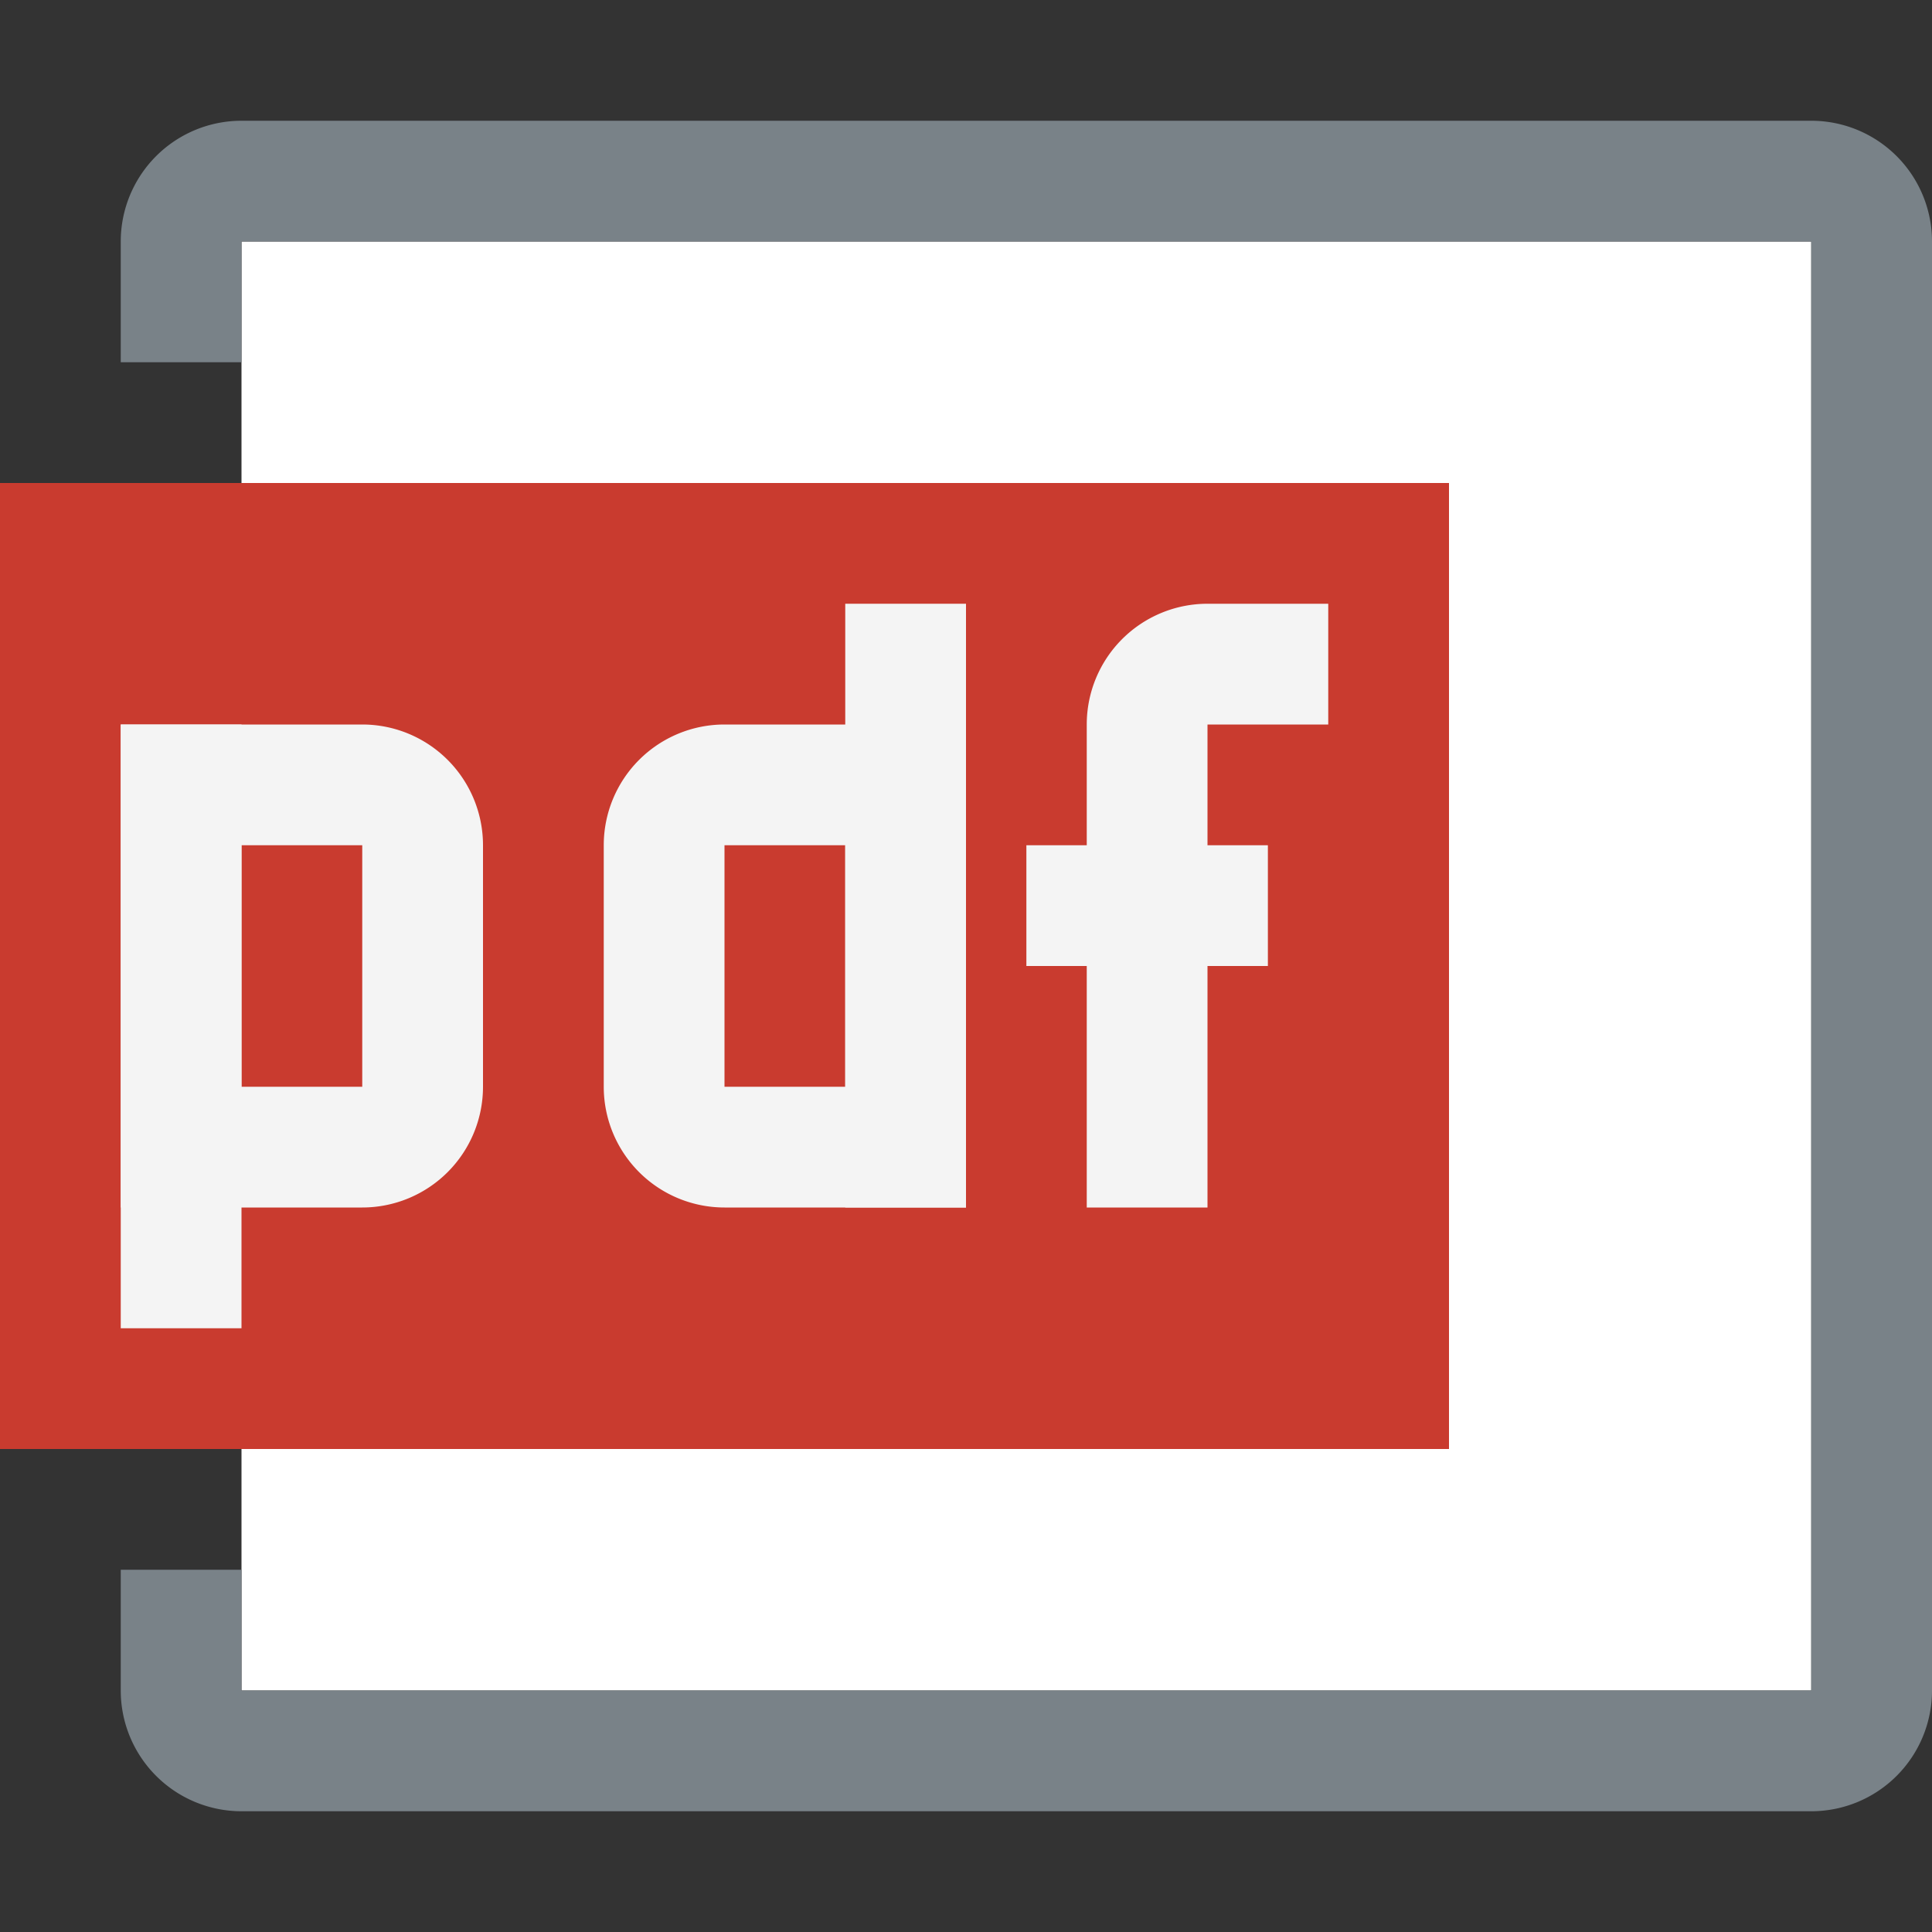 <svg id="Layer_1" data-name="Layer 1" xmlns="http://www.w3.org/2000/svg" viewBox="0 0 16 16"><rect x="0" y="0" width="16" height="16" fill="#333333" stroke="none"/><title>report_pdf_16</title><rect x="2" y="2" width="13" height="12" fill="#fff"/><path d="M15,1H2A1,1,0,0,0,1,2V3H2V2H15V14H2V13H1v1a1,1,0,0,0,1,1H15a1,1,0,0,0,1-1V2A1,1,0,0,0,15,1Z" fill="#798288"/><rect y="4" width="12" height="8" fill="#c93b2f"/><path d="M3,7V9H2V7H3M3,6H1v4H3A1,1,0,0,0,4,9V7A1,1,0,0,0,3,6Z" fill="#f4f4f4"/><rect x="1" y="6" width="1" height="5" fill="#f4f4f4"/><path d="M7,7V9H6V7H7M8,6H6A1,1,0,0,0,5,7V9a1,1,0,0,0,1,1H8V6Z" fill="#f4f4f4"/><rect x="7" y="5" width="1" height="5" transform="translate(15 15) rotate(-180)" fill="#f4f4f4"/><rect x="8.5" y="7" width="2" height="1" transform="translate(19 15) rotate(-180)" fill="#f4f4f4"/><path d="M10,10V6h1V5H10A1,1,0,0,0,9,6v4Z" fill="#f4f4f4"/></svg>